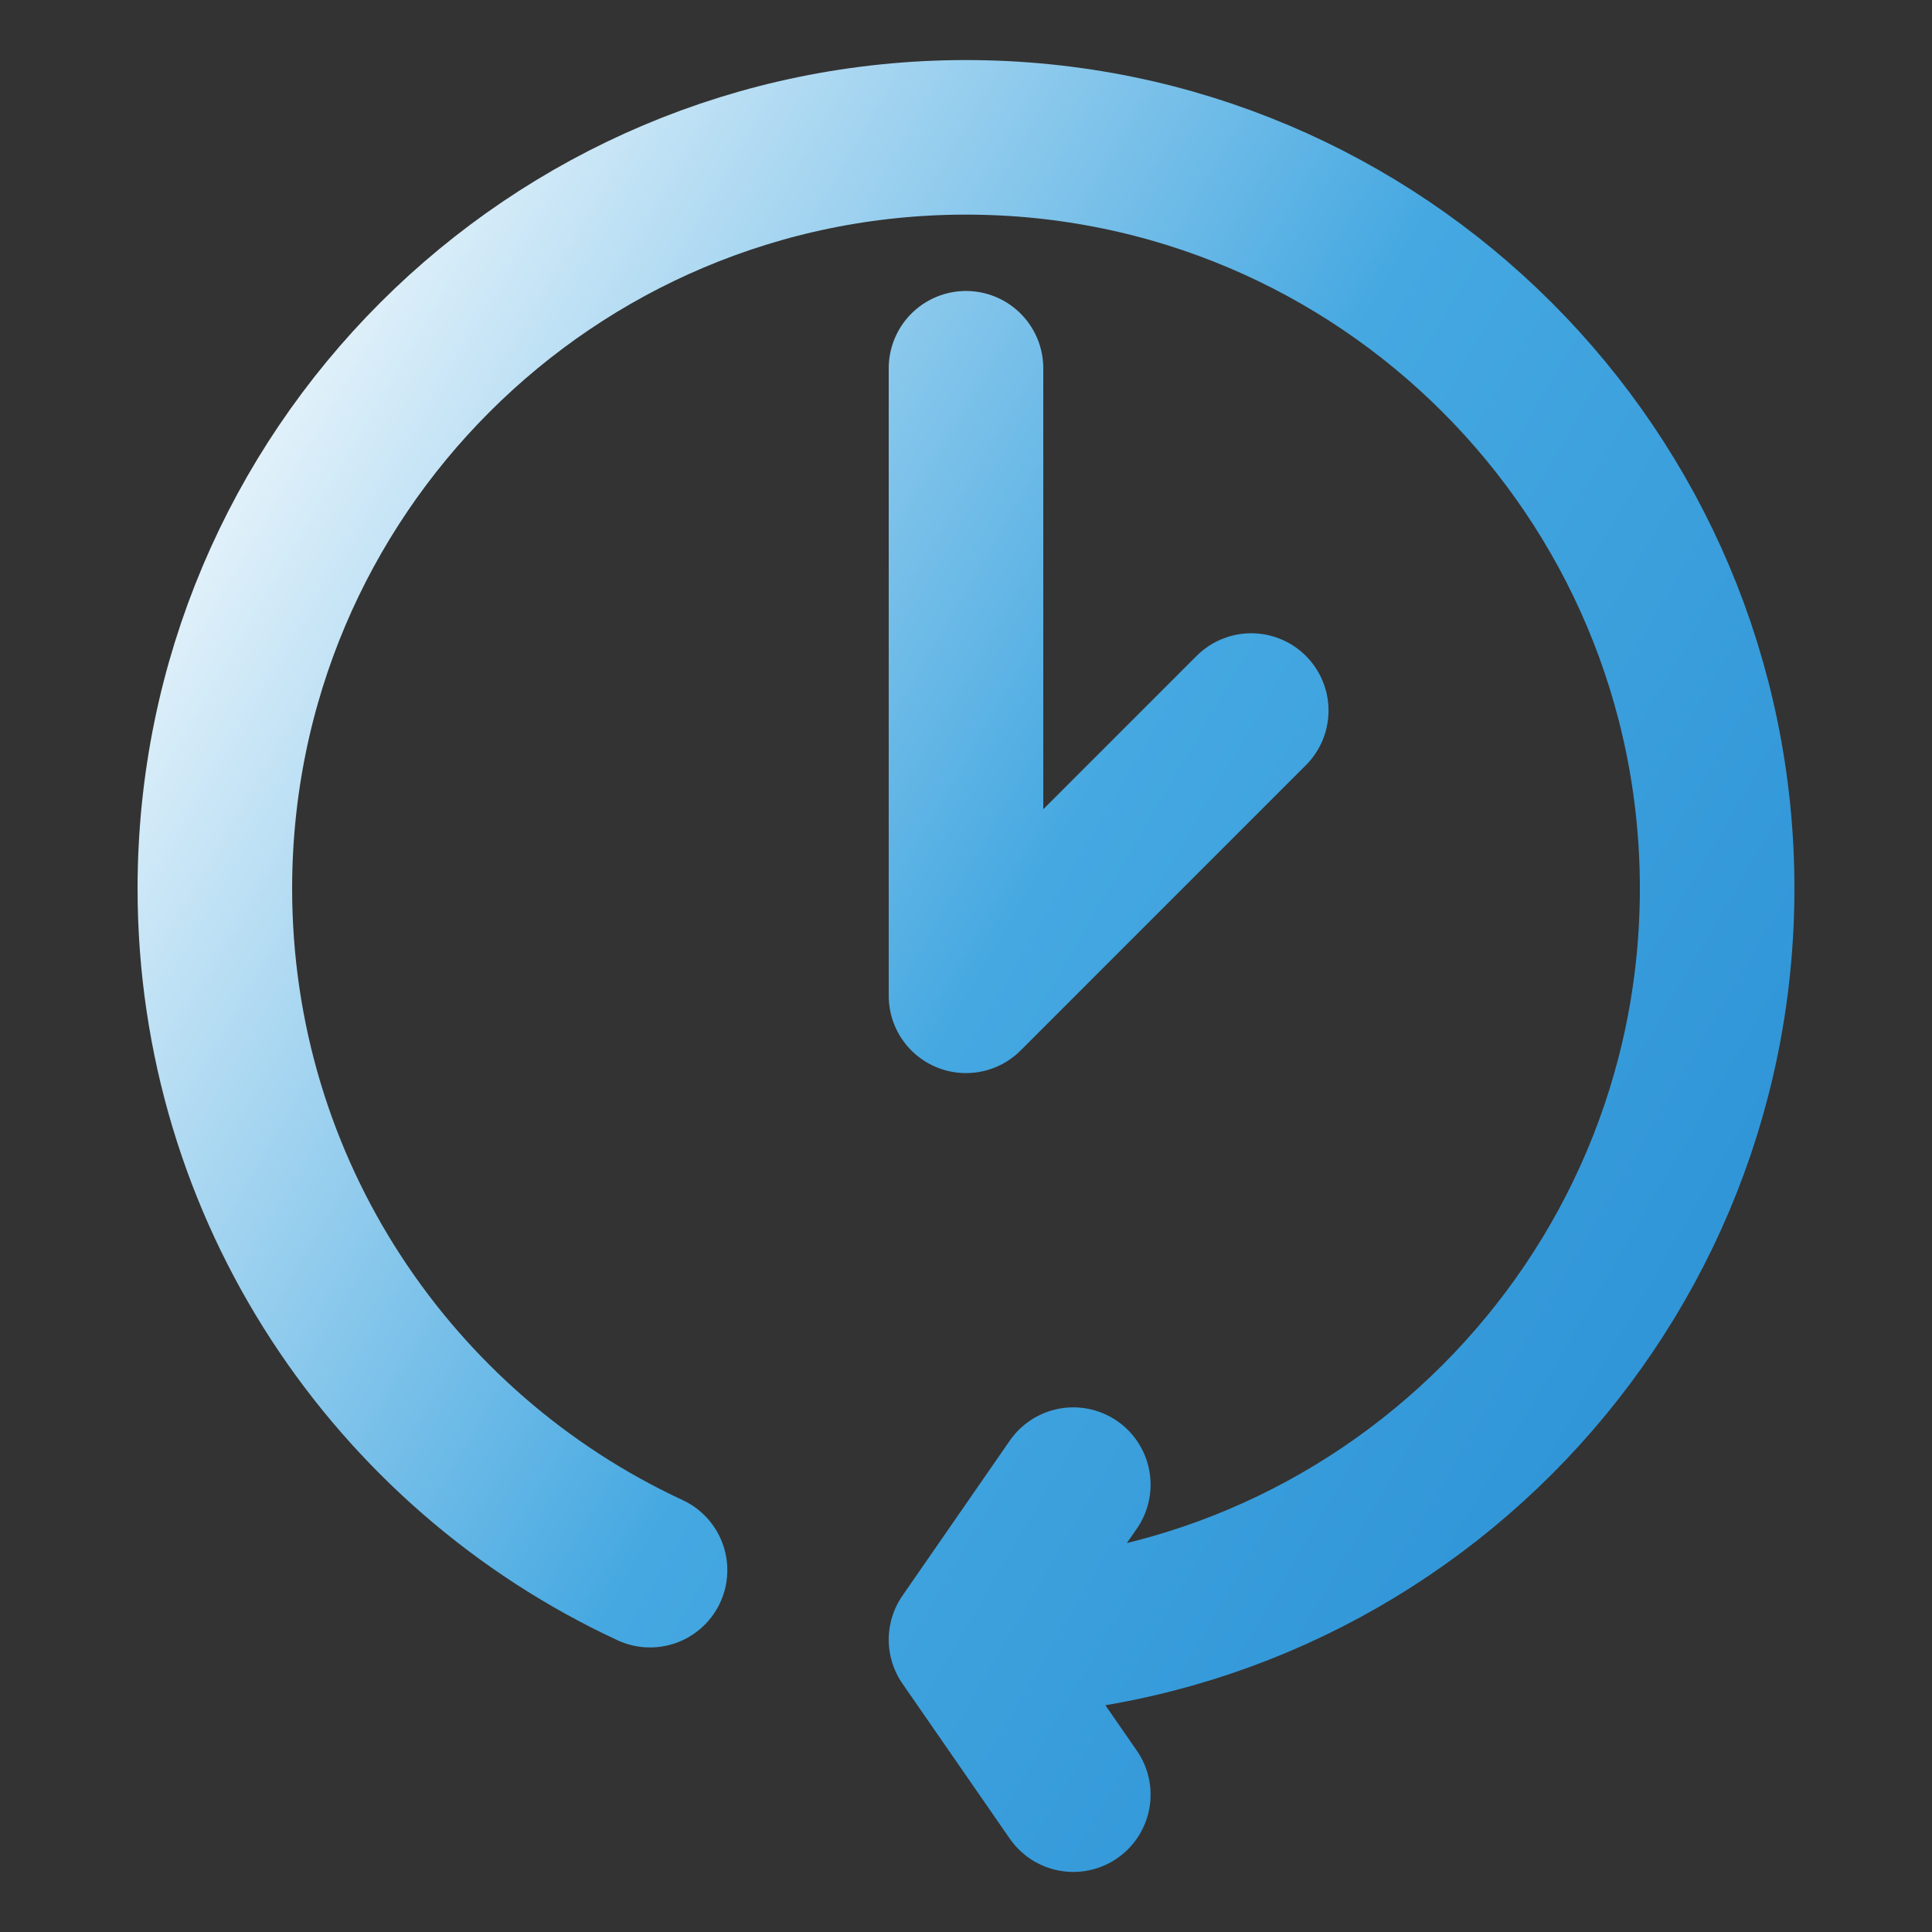 <svg width="100" height="100" viewBox="0 0 100 100" fill="none" xmlns="http://www.w3.org/2000/svg">
<rect x="0" y="0" width="100" height="100" fill="#333333" stroke="none"/>
<path d="M50 84.868C71.473 84.868 88.879 67.461 88.879 45.989C88.879 24.516 71.473 7.109 50 7.109C28.527 7.109 11.121 24.516 11.121 45.989C11.121 61.619 20.345 75.095 33.646 81.271M50 84.868L55.554 76.845M50 84.868L55.554 92.891M64.764 36.778L50 51.543V19.061" stroke="url(#paint0_linear_106_2691)" stroke-width="8" stroke-linecap="round" stroke-linejoin="round"/>
<defs>
<linearGradient id="paint0_linear_106_2691" x1="11.121" y1="7.499" x2="106.092" y2="63.101" gradientUnits="userSpaceOnUse">
<stop offset="0.01" stop-color="white"/>
<stop offset="0.51" stop-color="#45A8E1"/>
<stop offset="1" stop-color="#298FD4"/>
</linearGradient>
</defs>
</svg>
